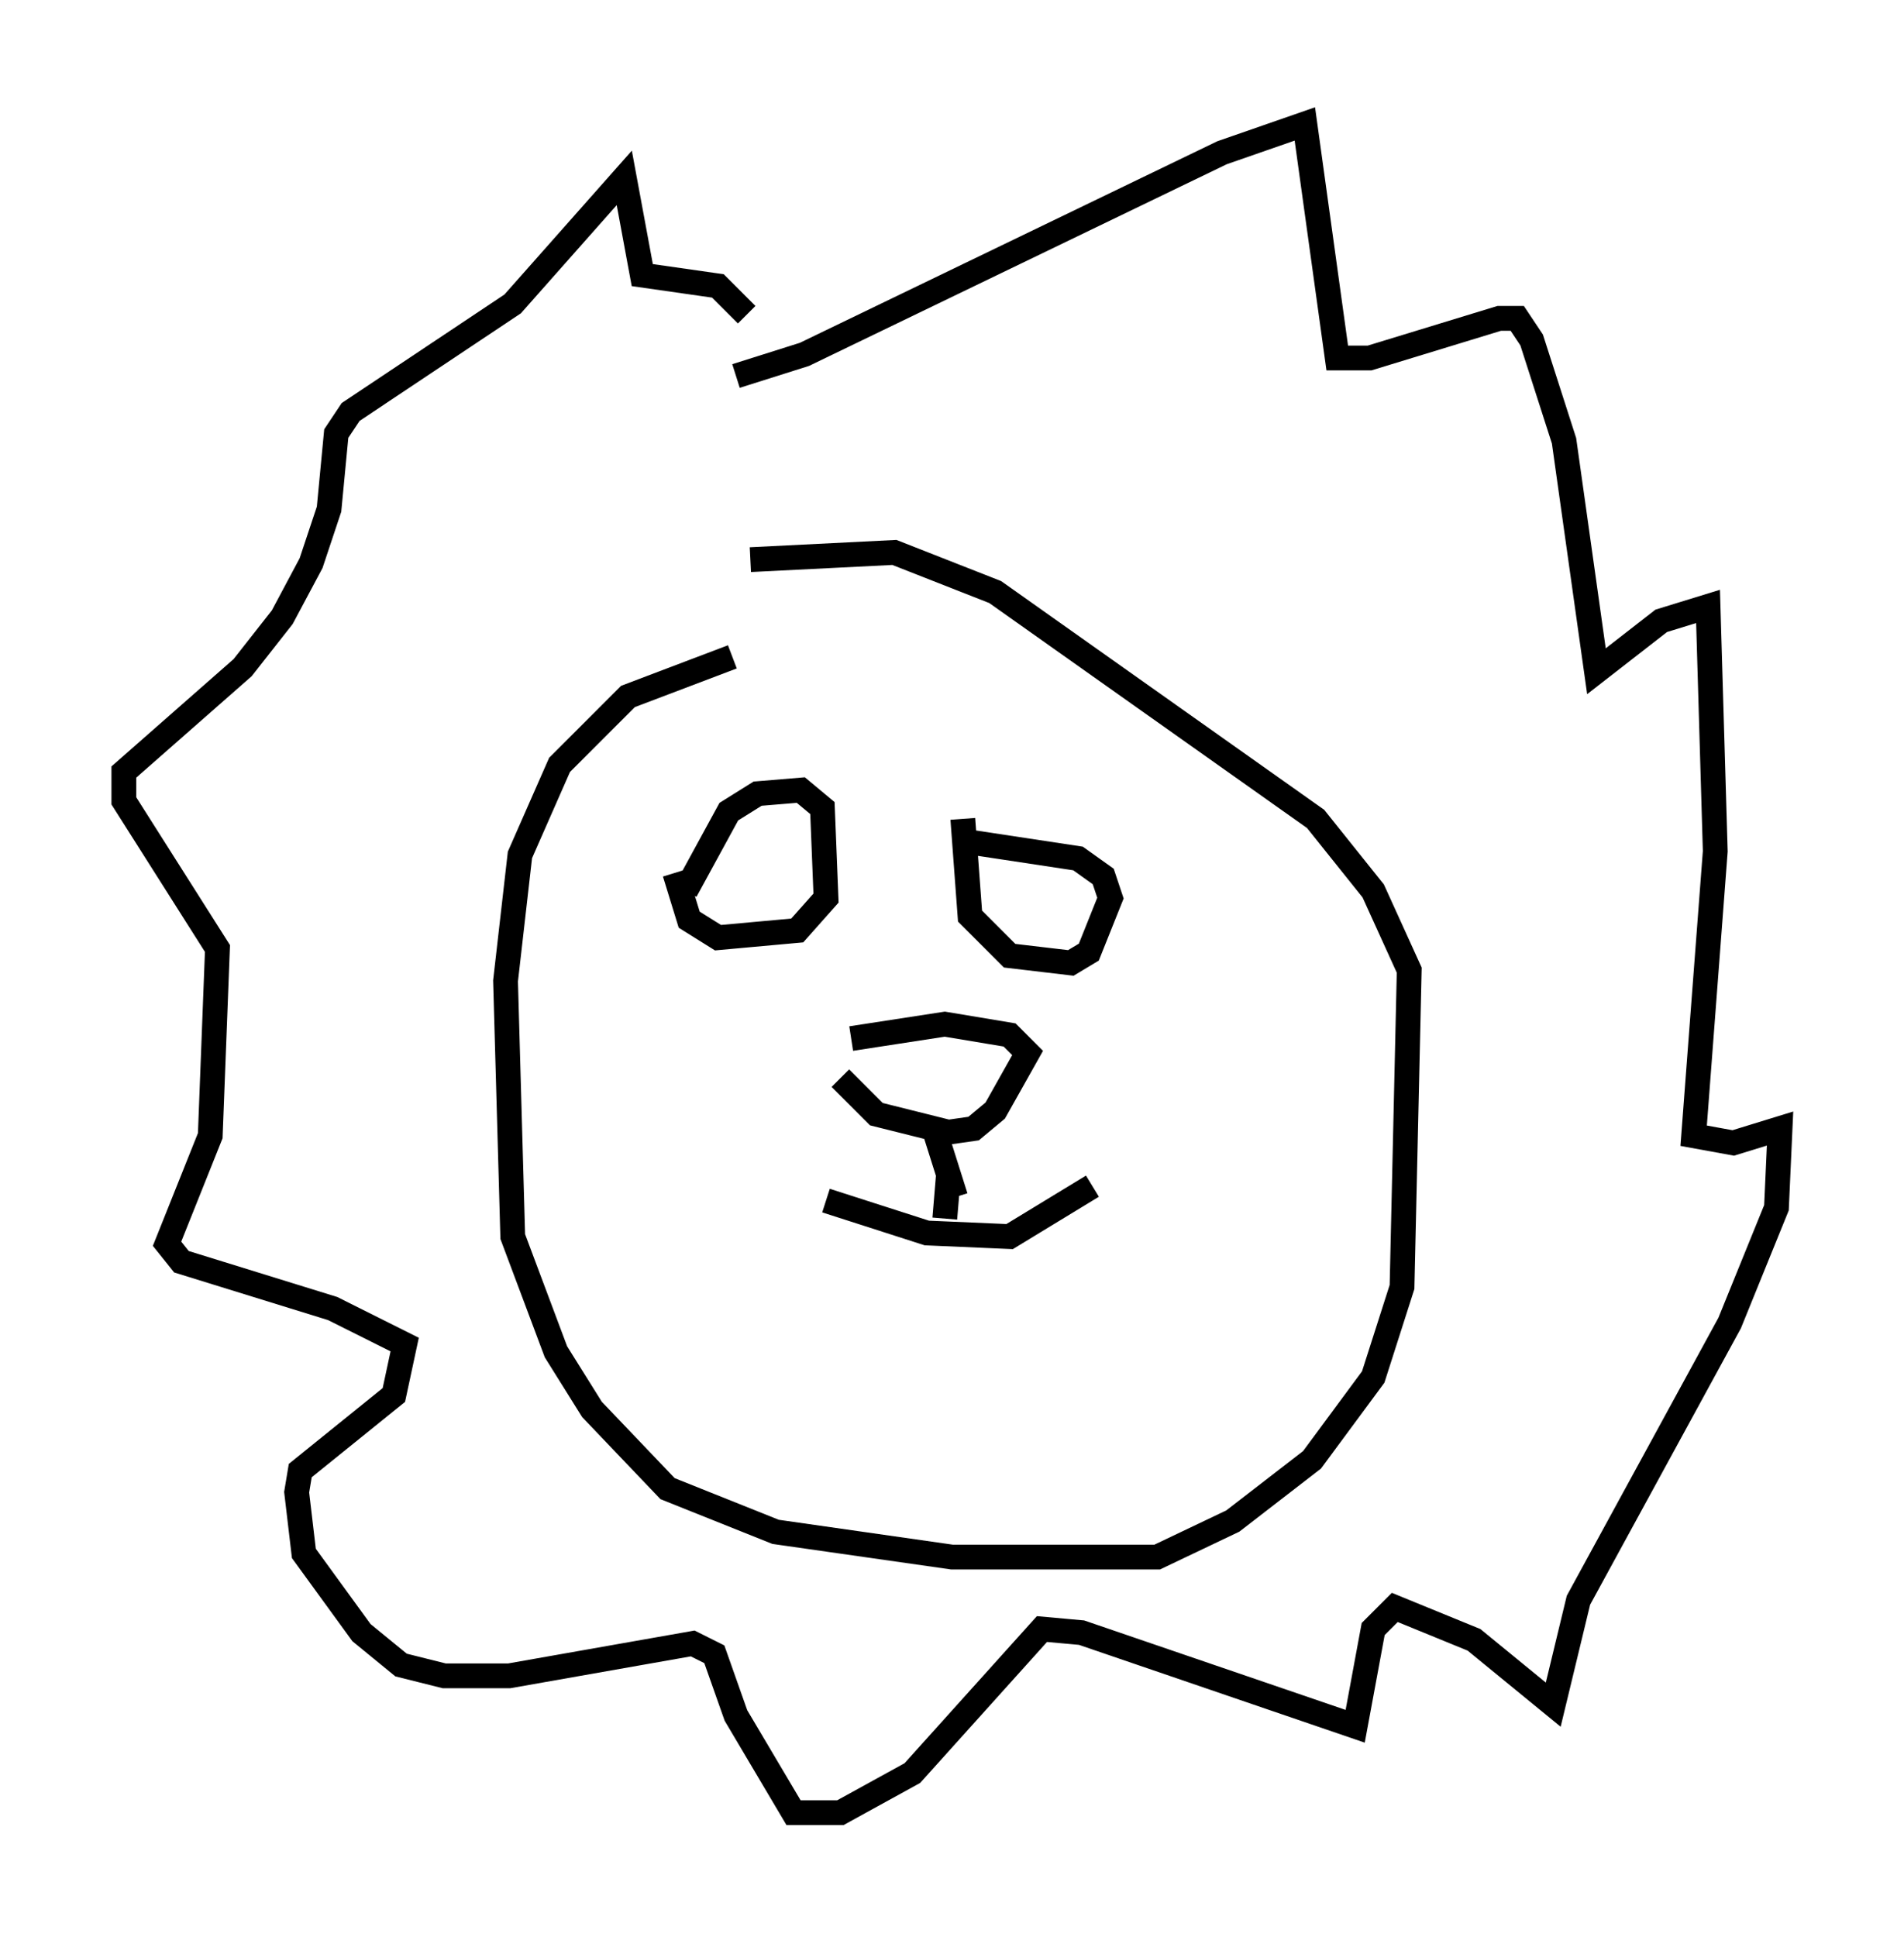 <?xml version="1.0" encoding="utf-8" ?>
<svg baseProfile="full" height="78.123" version="1.1" width="76.816" xmlns="http://www.w3.org/2000/svg" xmlns:ev="http://www.w3.org/2001/xml-events" xmlns:xlink="http://www.w3.org/1999/xlink"><defs /><rect fill="white" height="78.123" width="76.816" x="0" y="0" /><path d="M32.743, 26.352 m-3.196, 0.145 l-4.212, 1.598 -2.76, 2.76 l-1.598, 3.631 -0.581, 5.084 l0.291, 10.313 1.743, 4.648 l1.453, 2.324 3.05, 3.196 l4.358, 1.743 7.117, 1.017 l8.279, 0.0 3.05, -1.453 l3.196, -2.469 2.469, -3.341 l1.162, -3.631 0.291, -12.782 l-1.453, -3.196 -2.324, -2.905 l-12.927, -9.151 -4.067, -1.598 l-5.81, 0.291 m3.631, 20.916 l1.453, 1.453 2.905, 0.726 l1.017, -0.145 0.872, -0.726 l1.307, -2.324 -0.726, -0.726 l-2.615, -0.436 -3.777, 0.581 m3.341, 3.631 l0.872, 2.76 m-0.291, -0.872 l-0.145, 1.743 m-4.793, -0.726 l4.067, 1.307 3.341, 0.145 l3.341, -2.034 m-16.413, -11.911 l1.743, -3.196 1.162, -0.726 l1.743, -0.145 0.872, 0.726 l0.145, 3.631 -1.162, 1.307 l-3.196, 0.291 -1.162, -0.726 l-0.581, -1.888 m11.62, -2.179 l0.291, 3.922 1.598, 1.598 l2.469, 0.291 0.726, -0.436 l0.872, -2.179 -0.291, -0.872 l-1.017, -0.726 -4.793, -0.726 m-9.006, -18.737 l2.76, -0.872 16.849, -8.134 l3.341, -1.162 1.307, 9.441 l1.307, 0.0 5.229, -1.598 l0.726, 0.0 0.581, 0.872 l1.307, 4.067 1.307, 9.296 l2.615, -2.034 1.888, -0.581 l0.291, 9.877 -0.872, 11.475 l1.598, 0.291 1.888, -0.581 l-0.145, 3.196 -1.888, 4.648 l-6.101, 11.184 -1.017, 4.212 l-3.196, -2.615 -3.196, -1.307 l-0.872, 0.872 -0.726, 3.922 l-11.039, -3.777 -1.598, -0.145 l-5.229, 5.81 -2.905, 1.598 l-1.888, 0.0 -2.324, -3.922 l-0.872, -2.469 -0.872, -0.436 l-7.408, 1.307 -2.615, 0.0 l-1.743, -0.436 -1.598, -1.307 l-2.324, -3.196 -0.291, -2.469 l0.145, -0.872 3.777, -3.05 l0.436, -2.034 -2.905, -1.453 l-6.101, -1.888 -0.581, -0.726 l1.743, -4.358 0.291, -7.553 l-3.777, -5.955 0.0, -1.162 l4.793, -4.212 1.598, -2.034 l1.162, -2.179 0.726, -2.179 l0.291, -3.05 0.581, -0.872 l6.536, -4.358 4.503, -5.084 l0.726, 3.922 3.05, 0.436 l1.162, 1.162 " fill="none" stroke="black" stroke-width="1" /></svg>